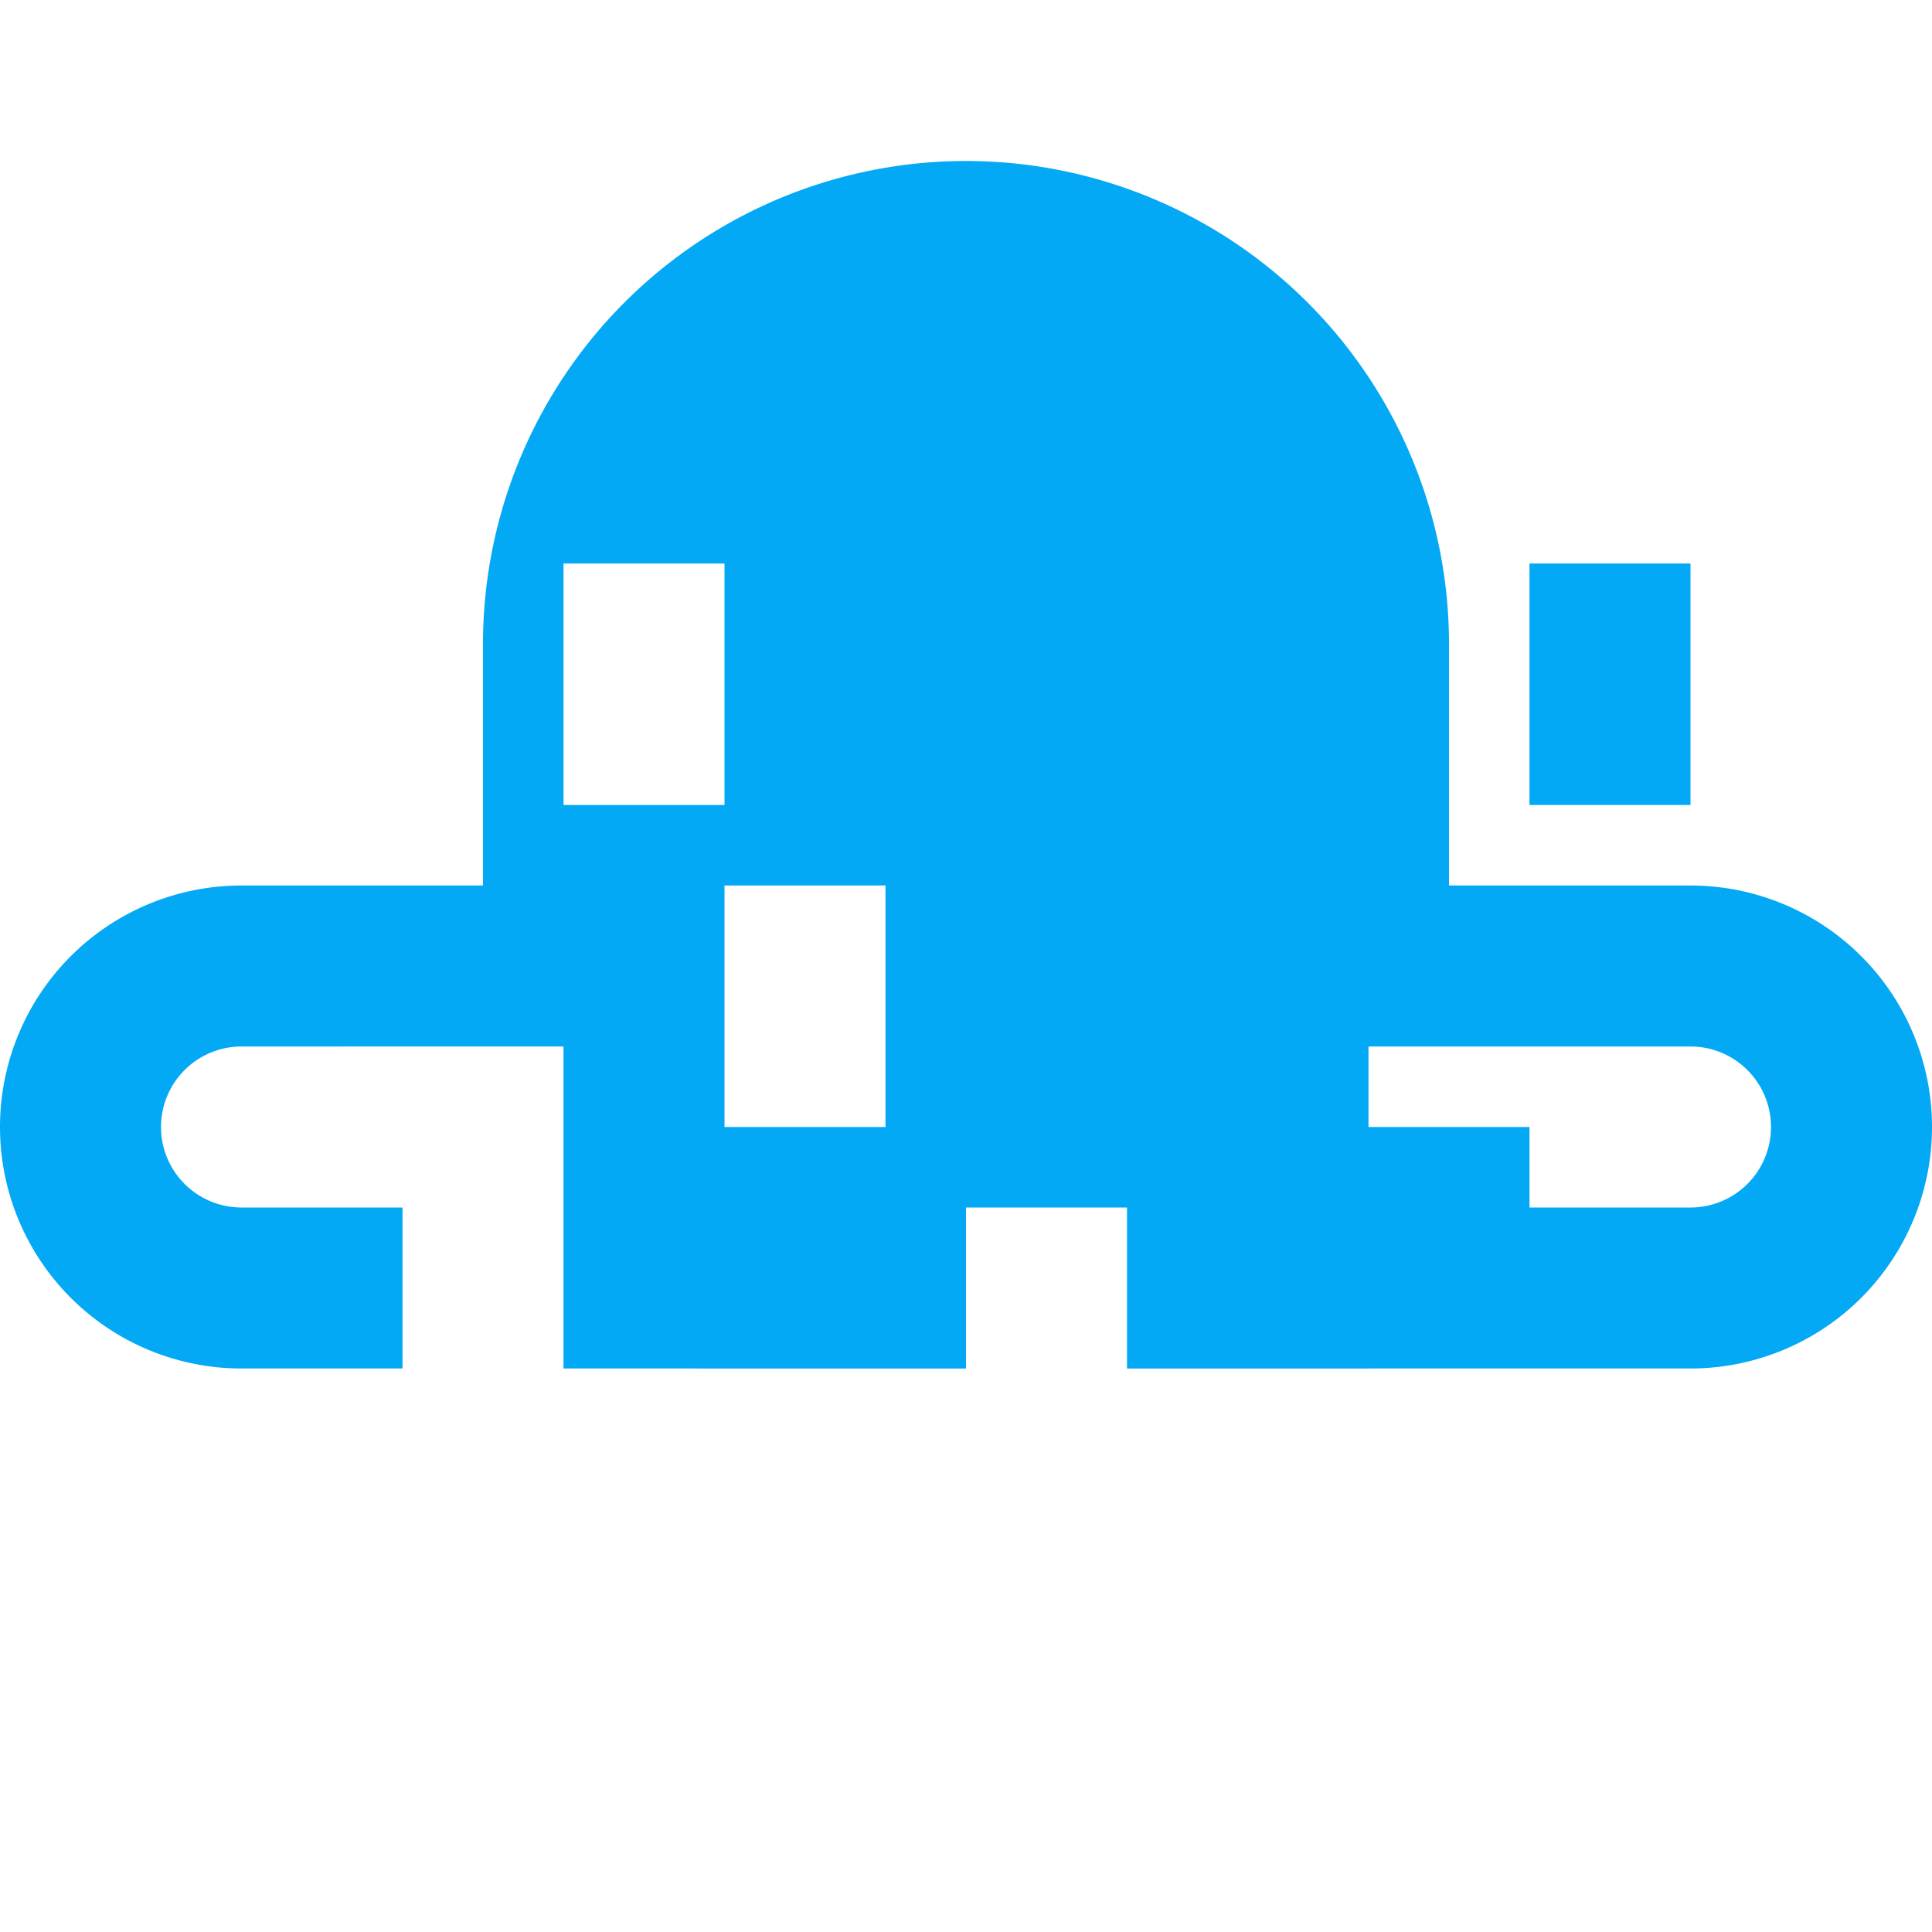 <svg width="40" height="40" viewBox="0 0 24 24" fill="none" xmlns="http://www.w3.org/2000/svg">
  <path d="M12 2a6 6 0 0 1 6 6v3h3a3 3 0 0 1 0 6h-2v-2h2a1 1 0 0 0 0-2h-4v4h-3v-2h-2v2H7v-4H3a1 1 0 0 0 0 2h2v2H3a3 3 0 0 1 0-6h3V8a6 6 0 0 1 6-6zm-3 9v3h2v-3H9zm10-4v3h2V7h-2zm-2 7v3h2v-3h-2zM7 7v3h2V7H7z" fill="#03A9F4"/>
</svg>
